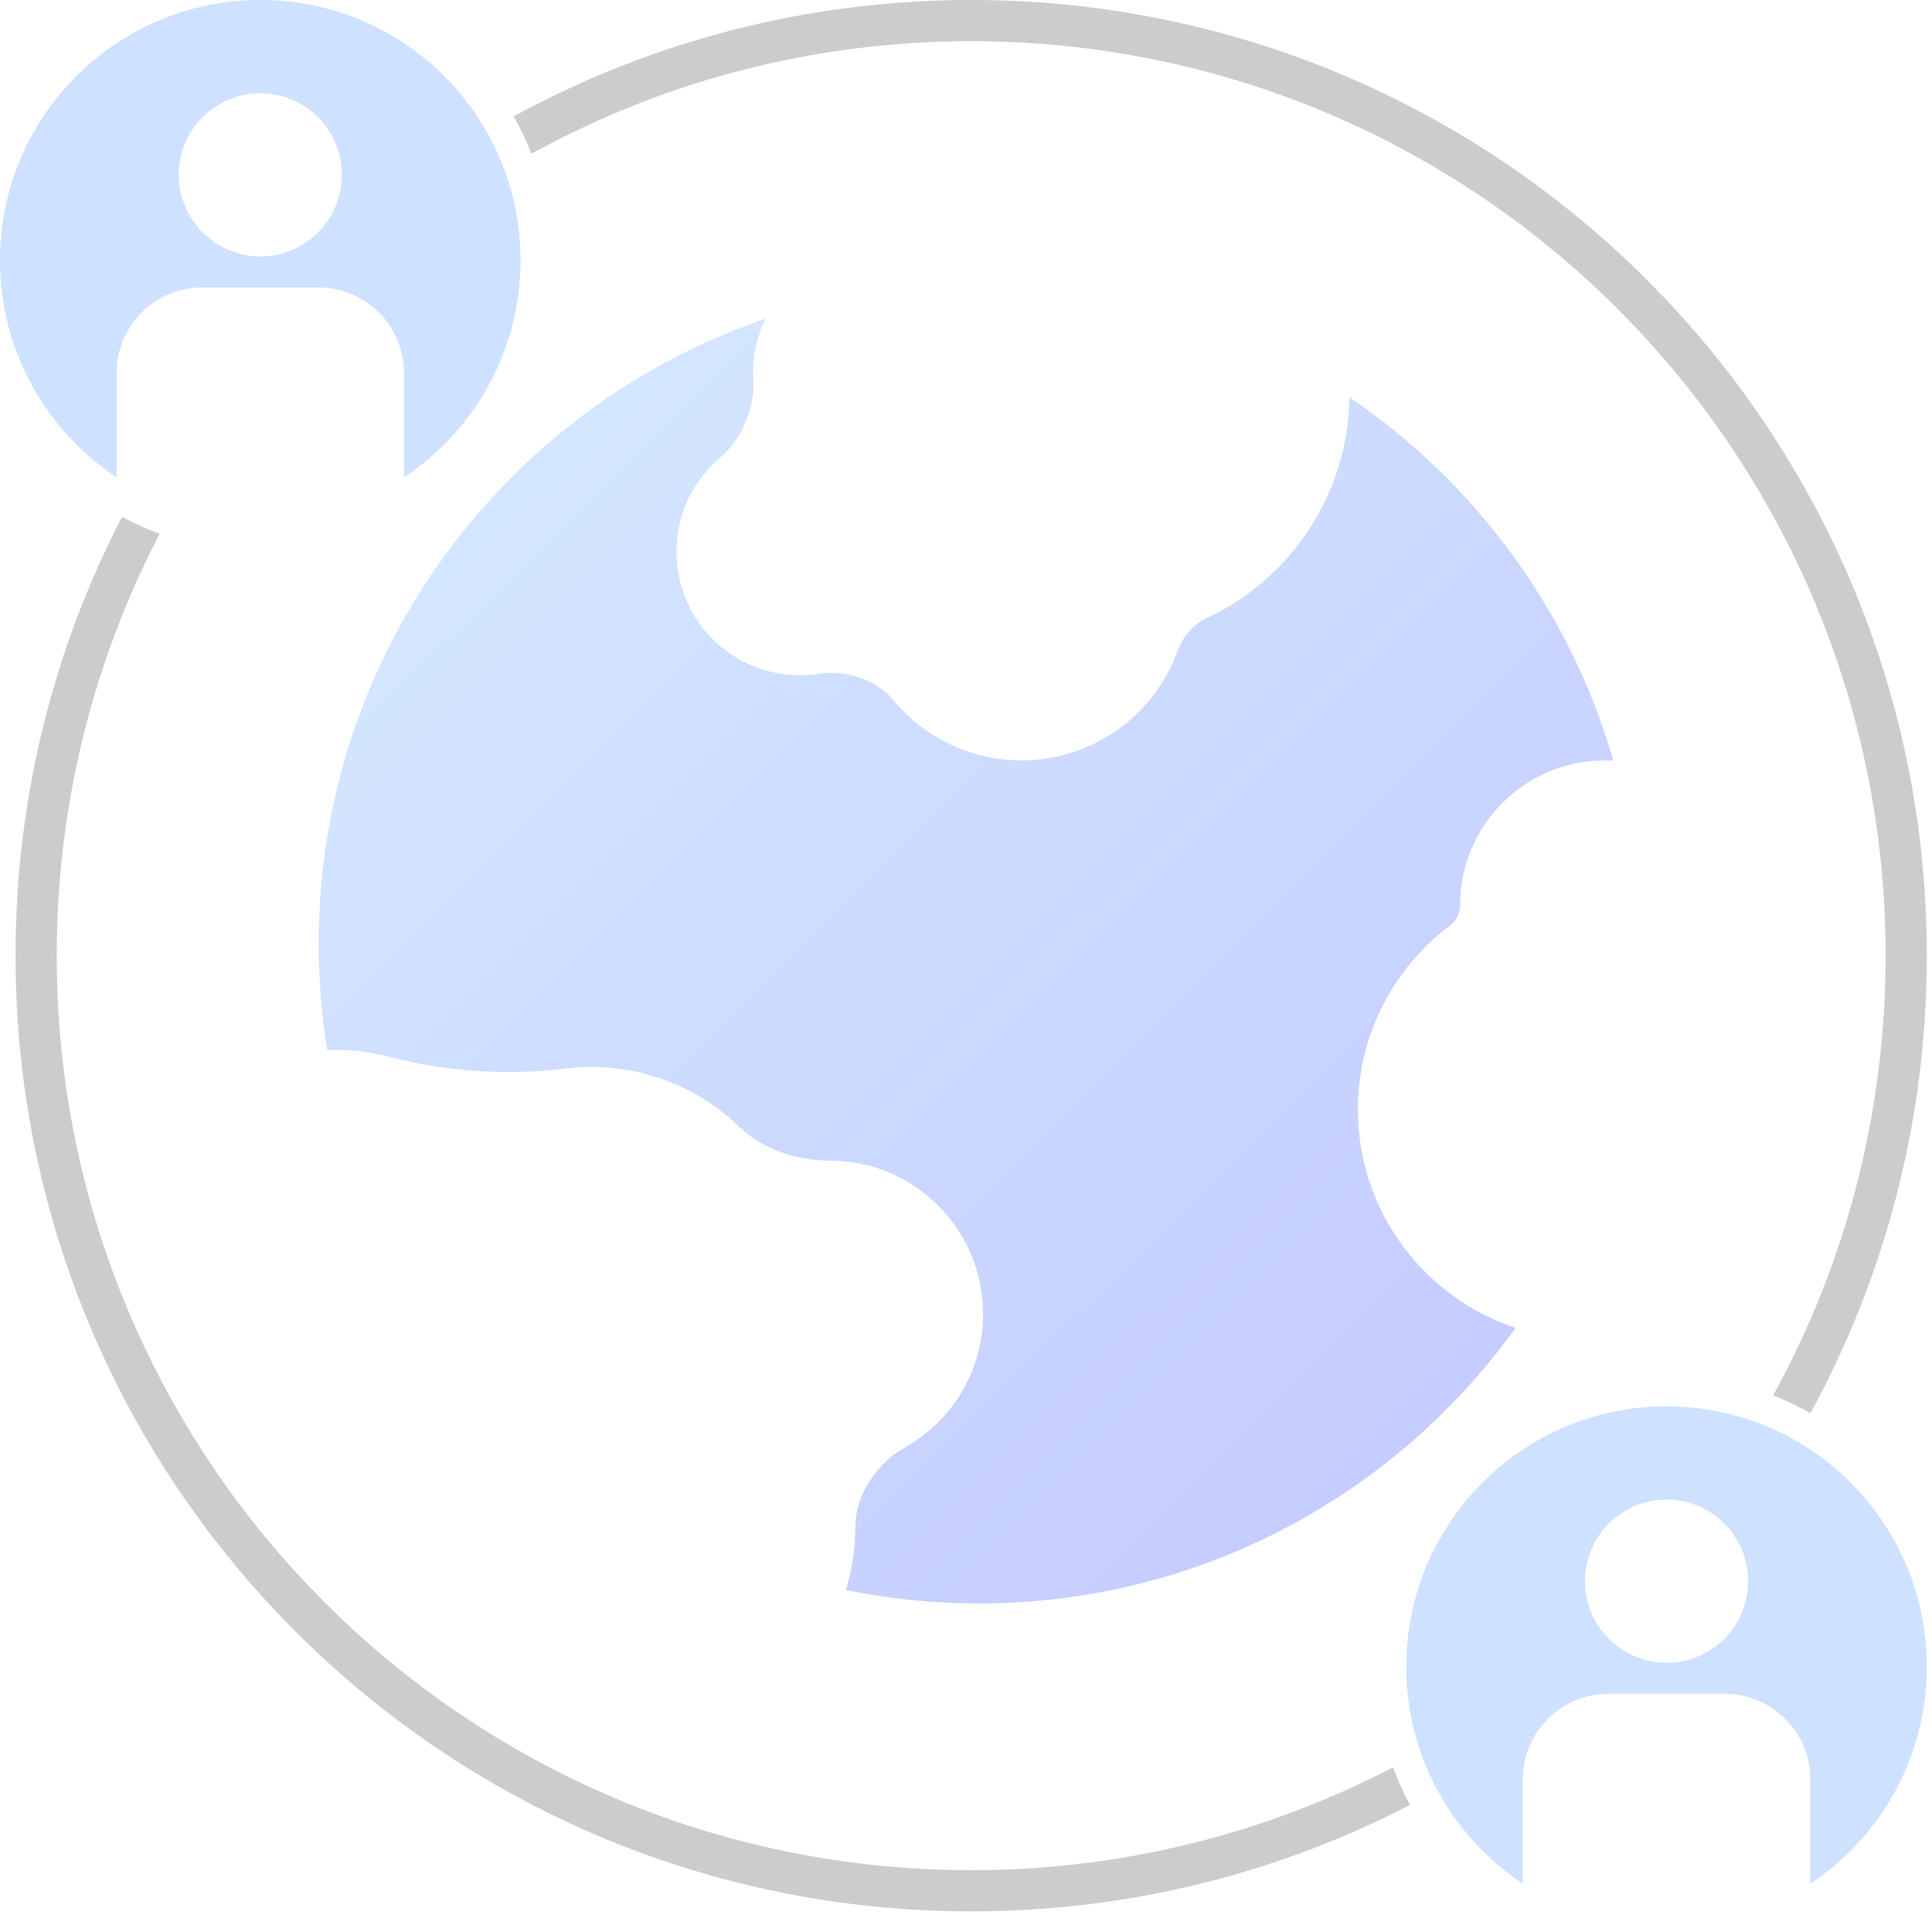<svg width="194" height="192" viewBox="0 0 194 192" fill="none" xmlns="http://www.w3.org/2000/svg">
<path d="M12.253 51.895C13.463 52.548 14.725 53.119 16.03 53.599C9.428 66.274 5.696 80.681 5.696 95.96C5.696 146.673 46.807 187.784 97.52 187.784C112.799 187.784 127.207 184.052 139.881 177.451C140.361 178.756 140.932 180.017 141.585 181.227C128.39 188.06 113.406 191.92 97.52 191.92C44.523 191.92 1.56 148.958 1.56 95.96C1.56 80.075 5.42 65.091 12.253 51.895Z" fill="#CCCCCC"/>
<path d="M181.791 141.898C189.244 128.255 193.48 112.602 193.48 95.96C193.48 42.963 150.518 0 97.52 0C80.878 0 65.225 4.236 51.582 11.69C52.262 12.886 52.861 14.134 53.37 15.427C66.47 8.23 81.517 4.136 97.52 4.136C148.233 4.136 189.344 45.247 189.344 95.96C189.344 111.963 185.25 127.01 178.053 140.111C179.346 140.62 180.595 141.218 181.791 141.898Z" fill="#CCCCCC"/>
<path fill-rule="evenodd" clip-rule="evenodd" d="M11.703 47.928V37.448C11.703 32.708 15.545 28.866 20.284 28.866H31.987C36.726 28.866 40.569 32.708 40.569 37.448V47.928C47.621 43.247 52.271 35.234 52.271 26.136C52.271 11.701 40.57 0 26.136 0C11.701 0 0 11.701 0 26.136C0 35.234 4.65 43.247 11.703 47.928ZM34.327 17.554C34.327 22.078 30.66 25.745 26.136 25.745C21.611 25.745 17.944 22.078 17.944 17.554C17.944 13.03 21.611 9.362 26.136 9.362C30.66 9.362 34.327 13.03 34.327 17.554Z" fill="#84B4FF" fill-opacity="0.4"/>
<path fill-rule="evenodd" clip-rule="evenodd" d="M152.912 189.137V178.658C152.912 173.918 156.754 170.076 161.494 170.076H173.197C177.936 170.076 181.778 173.918 181.778 178.658V189.137C188.831 184.457 193.481 176.444 193.481 167.345C193.481 152.911 181.78 141.21 167.345 141.21C152.911 141.21 141.21 152.911 141.21 167.345C141.21 176.444 145.859 184.457 152.912 189.137ZM175.537 158.763C175.537 163.288 171.869 166.955 167.345 166.955C162.821 166.955 159.154 163.288 159.154 158.763C159.154 154.239 162.821 150.572 167.345 150.572C171.869 150.572 175.537 154.239 175.537 158.763Z" fill="#84B4FF" fill-opacity="0.4"/>
<path d="M118.263 65.325C118.774 63.906 119.801 62.703 121.168 62.066C129.546 58.157 135.378 49.707 135.494 39.882C148.145 48.474 157.668 61.326 162 76.375C161.721 76.359 161.439 76.35 161.156 76.35C153.125 76.35 146.615 82.858 146.615 90.886C146.615 91.68 146.255 92.438 145.62 92.913C139.993 97.124 136.351 103.84 136.351 111.407C136.351 121.62 142.985 130.284 152.18 133.328C140.151 150.085 120.495 161 98.288 161C93.712 161 89.243 160.536 84.927 159.653C85.55 157.648 85.886 155.515 85.886 153.305C85.886 150.096 88.041 146.931 90.84 145.361C95.54 142.727 98.716 137.698 98.716 131.928C98.716 123.428 91.823 116.538 83.32 116.538C80.03 116.538 76.586 115.41 74.219 113.125C70.372 109.415 65.138 107.132 59.371 107.132C58.456 107.132 57.556 107.189 56.672 107.301C50.992 108.016 44.733 107.598 39.2 106.133C37.448 105.669 35.608 105.422 33.711 105.422C33.426 105.422 33.142 105.428 32.86 105.439C32.294 101.954 32 98.378 32 94.734C32 65.625 50.775 40.9 76.879 32C76.074 33.644 75.622 35.492 75.622 37.446C75.622 37.698 75.63 37.949 75.644 38.197C75.811 40.973 74.459 44.129 72.333 45.922C69.637 48.196 67.924 51.599 67.924 55.402C67.924 62.249 73.477 67.8 80.326 67.8C80.969 67.8 81.601 67.751 82.217 67.657C84.884 67.249 87.98 68.207 89.698 70.287C92.757 73.99 97.385 76.35 102.565 76.35C109.794 76.35 115.948 71.754 118.263 65.325Z" fill="url(#paint0_linear_1228_5102)"/>
<defs>
<linearGradient id="paint0_linear_1228_5102" x1="32" y1="32" x2="160.996" y2="161.996" gradientUnits="userSpaceOnUse">
<stop stop-color="#D6EBFF"/>
<stop offset="1" stop-color="#C2C7FF"/>
</linearGradient>
</defs>
</svg>
